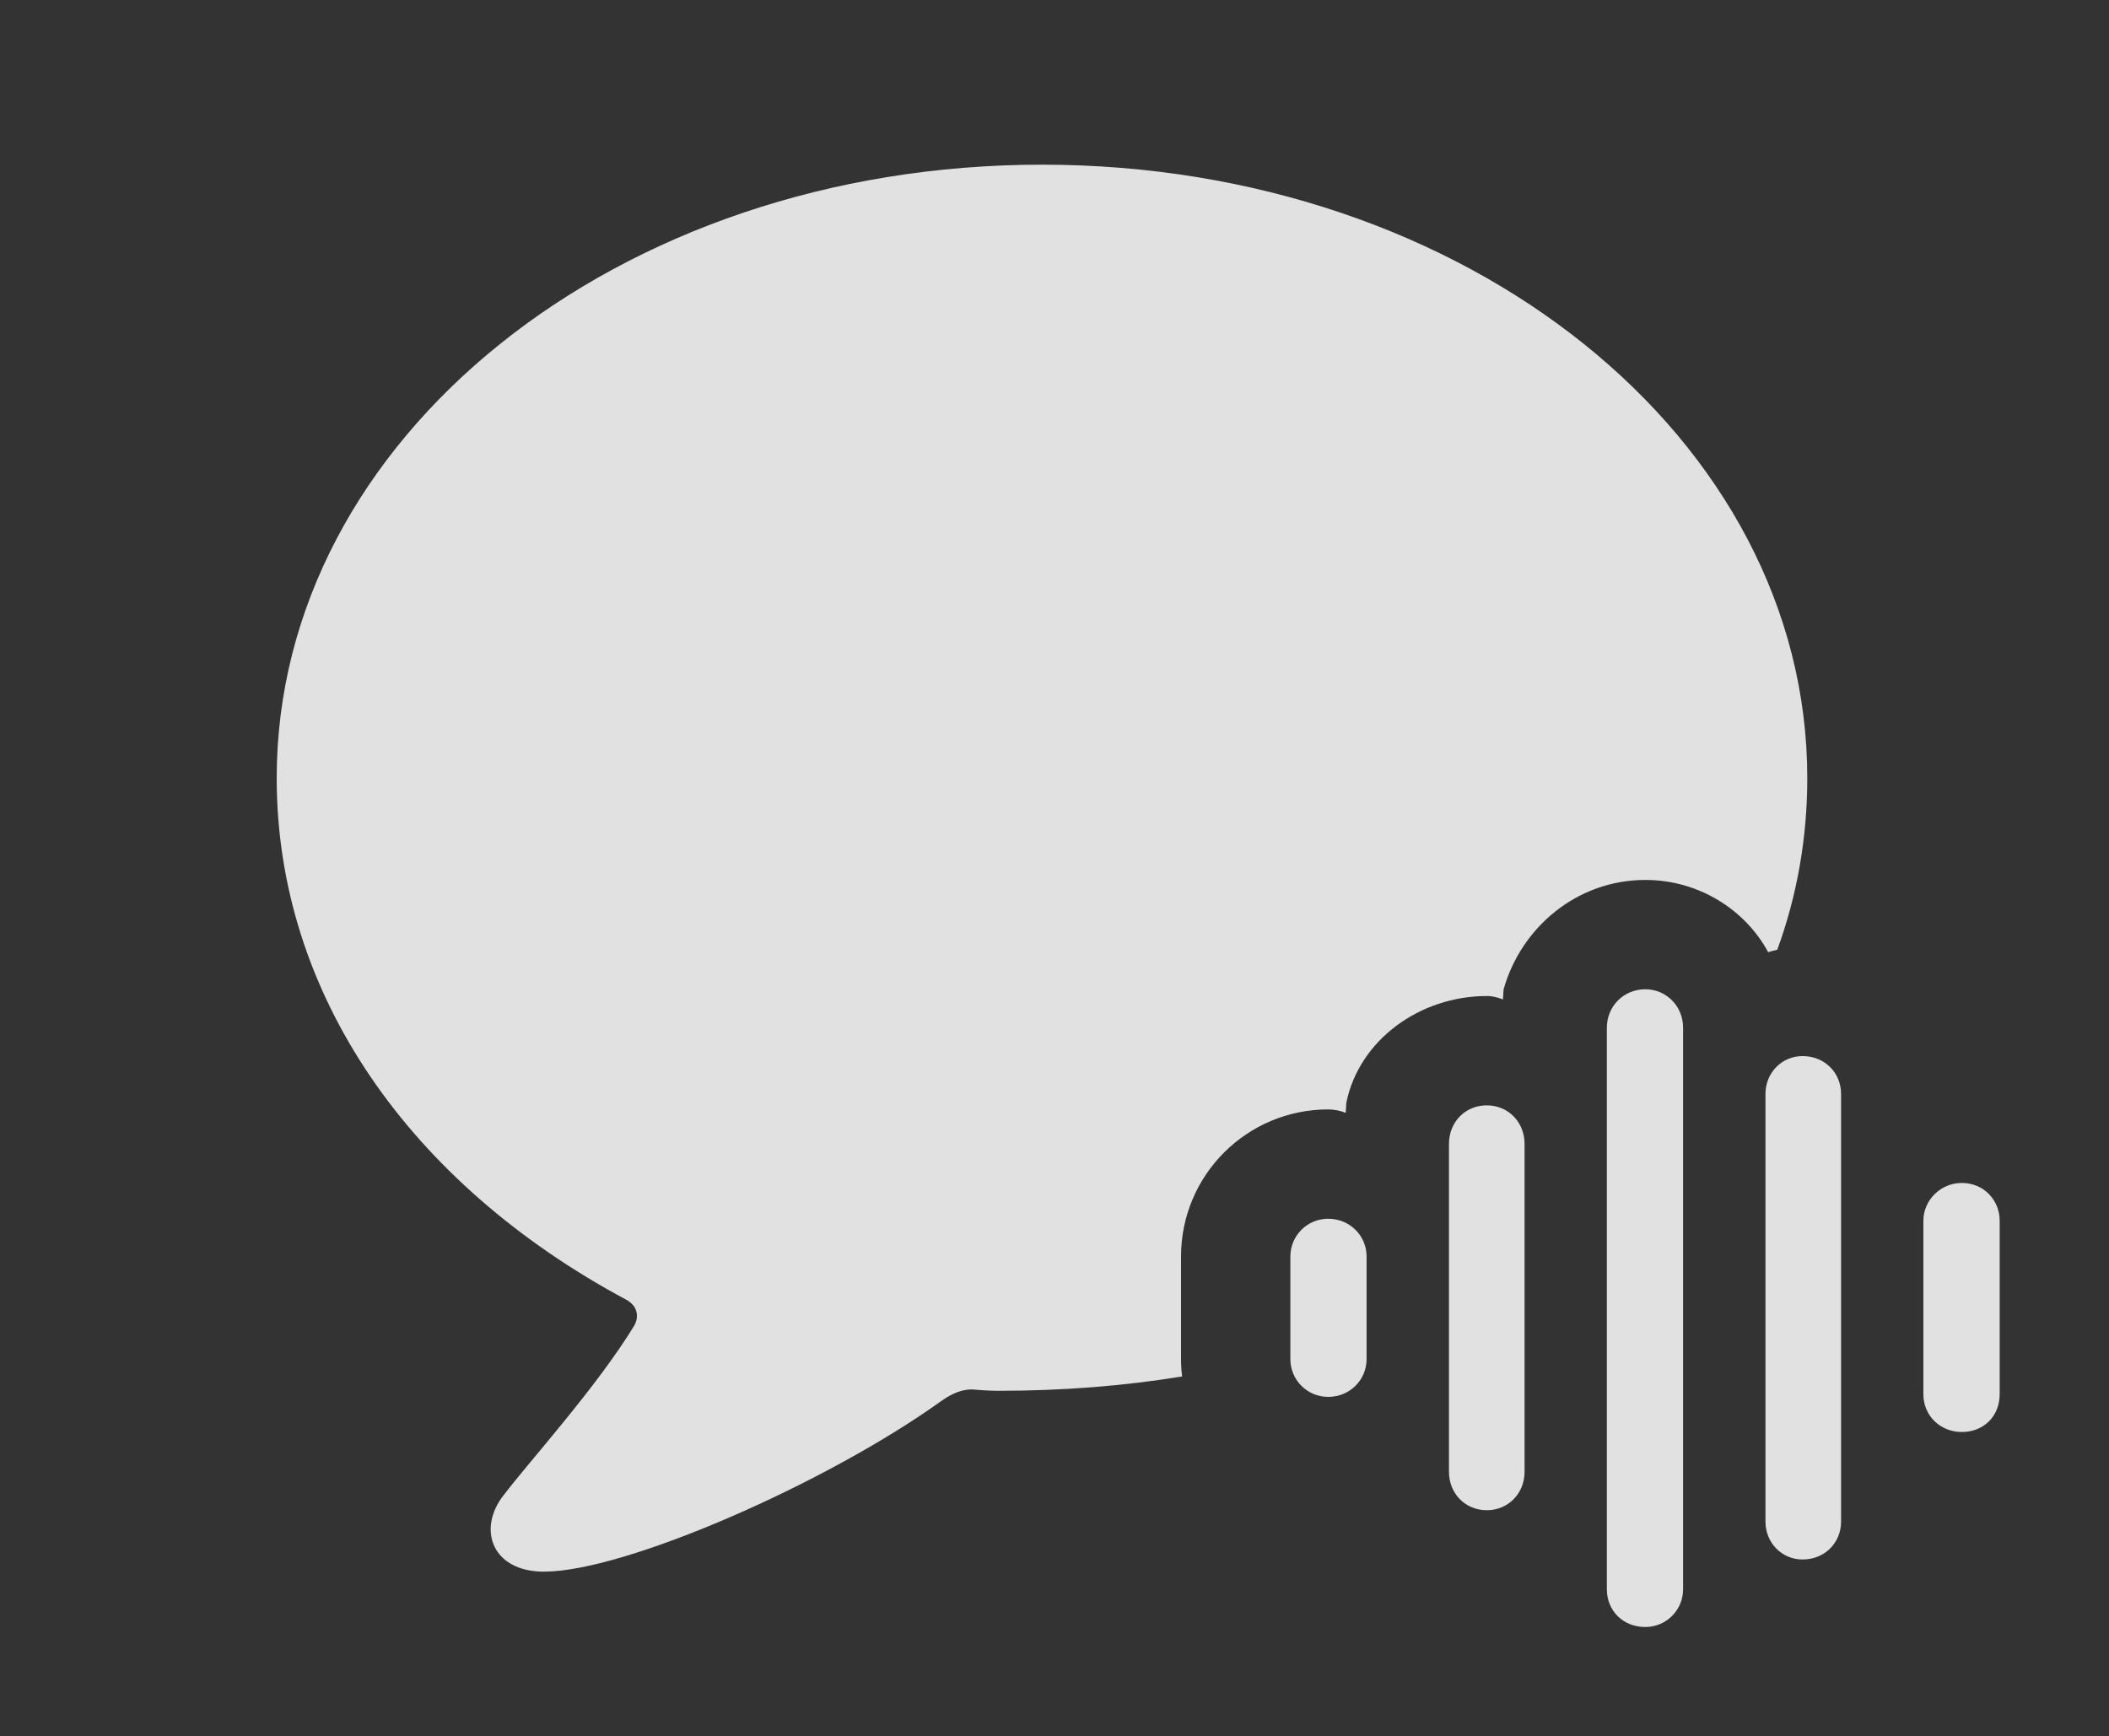 <?xml version="1.0" encoding="UTF-8"?>
<!--Generator: Apple Native CoreSVG 232.5-->
<!DOCTYPE svg
PUBLIC "-//W3C//DTD SVG 1.1//EN"
       "http://www.w3.org/Graphics/SVG/1.1/DTD/svg11.dtd">
<svg version="1.1" xmlns="http://www.w3.org/2000/svg" xmlns:xlink="http://www.w3.org/1999/xlink" width="30.518" height="25.127">
 <rect width="100%" height="100%" fill="#333333" stroke="none"/>
 <g>
  <rect height="25.127" opacity="0" width="30.518" x="0" y="0"/>
  <path d="M26.152 11.26C26.152 12.121 26.006 12.956 25.718 13.744C25.675 13.754 25.631 13.766 25.586 13.779C25.254 13.164 24.58 12.734 23.809 12.734C22.822 12.734 22.012 13.418 21.758 14.316L21.748 14.463C21.67 14.434 21.602 14.414 21.514 14.414C20.547 14.414 19.668 15.049 19.482 15.957L19.473 16.104C19.395 16.074 19.307 16.055 19.219 16.055C18.047 16.055 17.09 17.002 17.09 18.184L17.09 19.668C17.09 19.753 17.095 19.837 17.106 19.919C16.266 20.057 15.375 20.127 14.443 20.127C14.316 20.127 14.19 20.117 14.062 20.107C13.926 20.107 13.789 20.156 13.623 20.273C11.963 21.465 9.043 22.744 7.871 22.744C7.119 22.744 6.904 22.129 7.285 21.641C7.656 21.152 8.633 20.078 9.18 19.18C9.258 19.033 9.209 18.887 9.062 18.809C5.928 17.129 4.004 14.385 4.004 11.26C4.004 6.348 8.926 2.383 15.078 2.383C21.23 2.383 26.152 6.348 26.152 11.26Z" fill="#ffffff" fill-opacity="0.85"/>
  <path d="M28.389 20.723C28.701 20.723 28.936 20.498 28.936 20.176L28.936 17.666C28.936 17.363 28.701 17.119 28.389 17.119C28.076 17.119 27.832 17.373 27.832 17.666L27.832 20.176C27.832 20.488 28.076 20.723 28.389 20.723Z" fill="#ffffff" fill-opacity="0.85"/>
  <path d="M26.084 22.568C26.406 22.568 26.641 22.324 26.641 22.021L26.641 15.83C26.641 15.527 26.406 15.283 26.084 15.283C25.781 15.283 25.547 15.527 25.547 15.83L25.547 22.021C25.547 22.324 25.781 22.568 26.084 22.568Z" fill="#ffffff" fill-opacity="0.85"/>
  <path d="M23.809 23.545C24.111 23.545 24.355 23.301 24.355 22.998L24.355 14.873C24.355 14.56 24.111 14.316 23.809 14.316C23.496 14.316 23.252 14.56 23.252 14.873L23.252 22.998C23.252 23.311 23.486 23.545 23.809 23.545Z" fill="#ffffff" fill-opacity="0.85"/>
  <path d="M21.514 21.855C21.826 21.855 22.061 21.611 22.061 21.299L22.061 16.553C22.061 16.24 21.826 15.996 21.514 15.996C21.201 15.996 20.967 16.24 20.967 16.553L20.967 21.299C20.967 21.611 21.201 21.855 21.514 21.855Z" fill="#ffffff" fill-opacity="0.85"/>
  <path d="M19.219 20.215C19.531 20.215 19.775 19.971 19.775 19.668L19.775 18.184C19.775 17.881 19.531 17.637 19.219 17.637C18.916 17.637 18.672 17.881 18.672 18.184L18.672 19.668C18.672 19.971 18.916 20.215 19.219 20.215Z" fill="#ffffff" fill-opacity="0.85"/>
 </g>
</svg>
